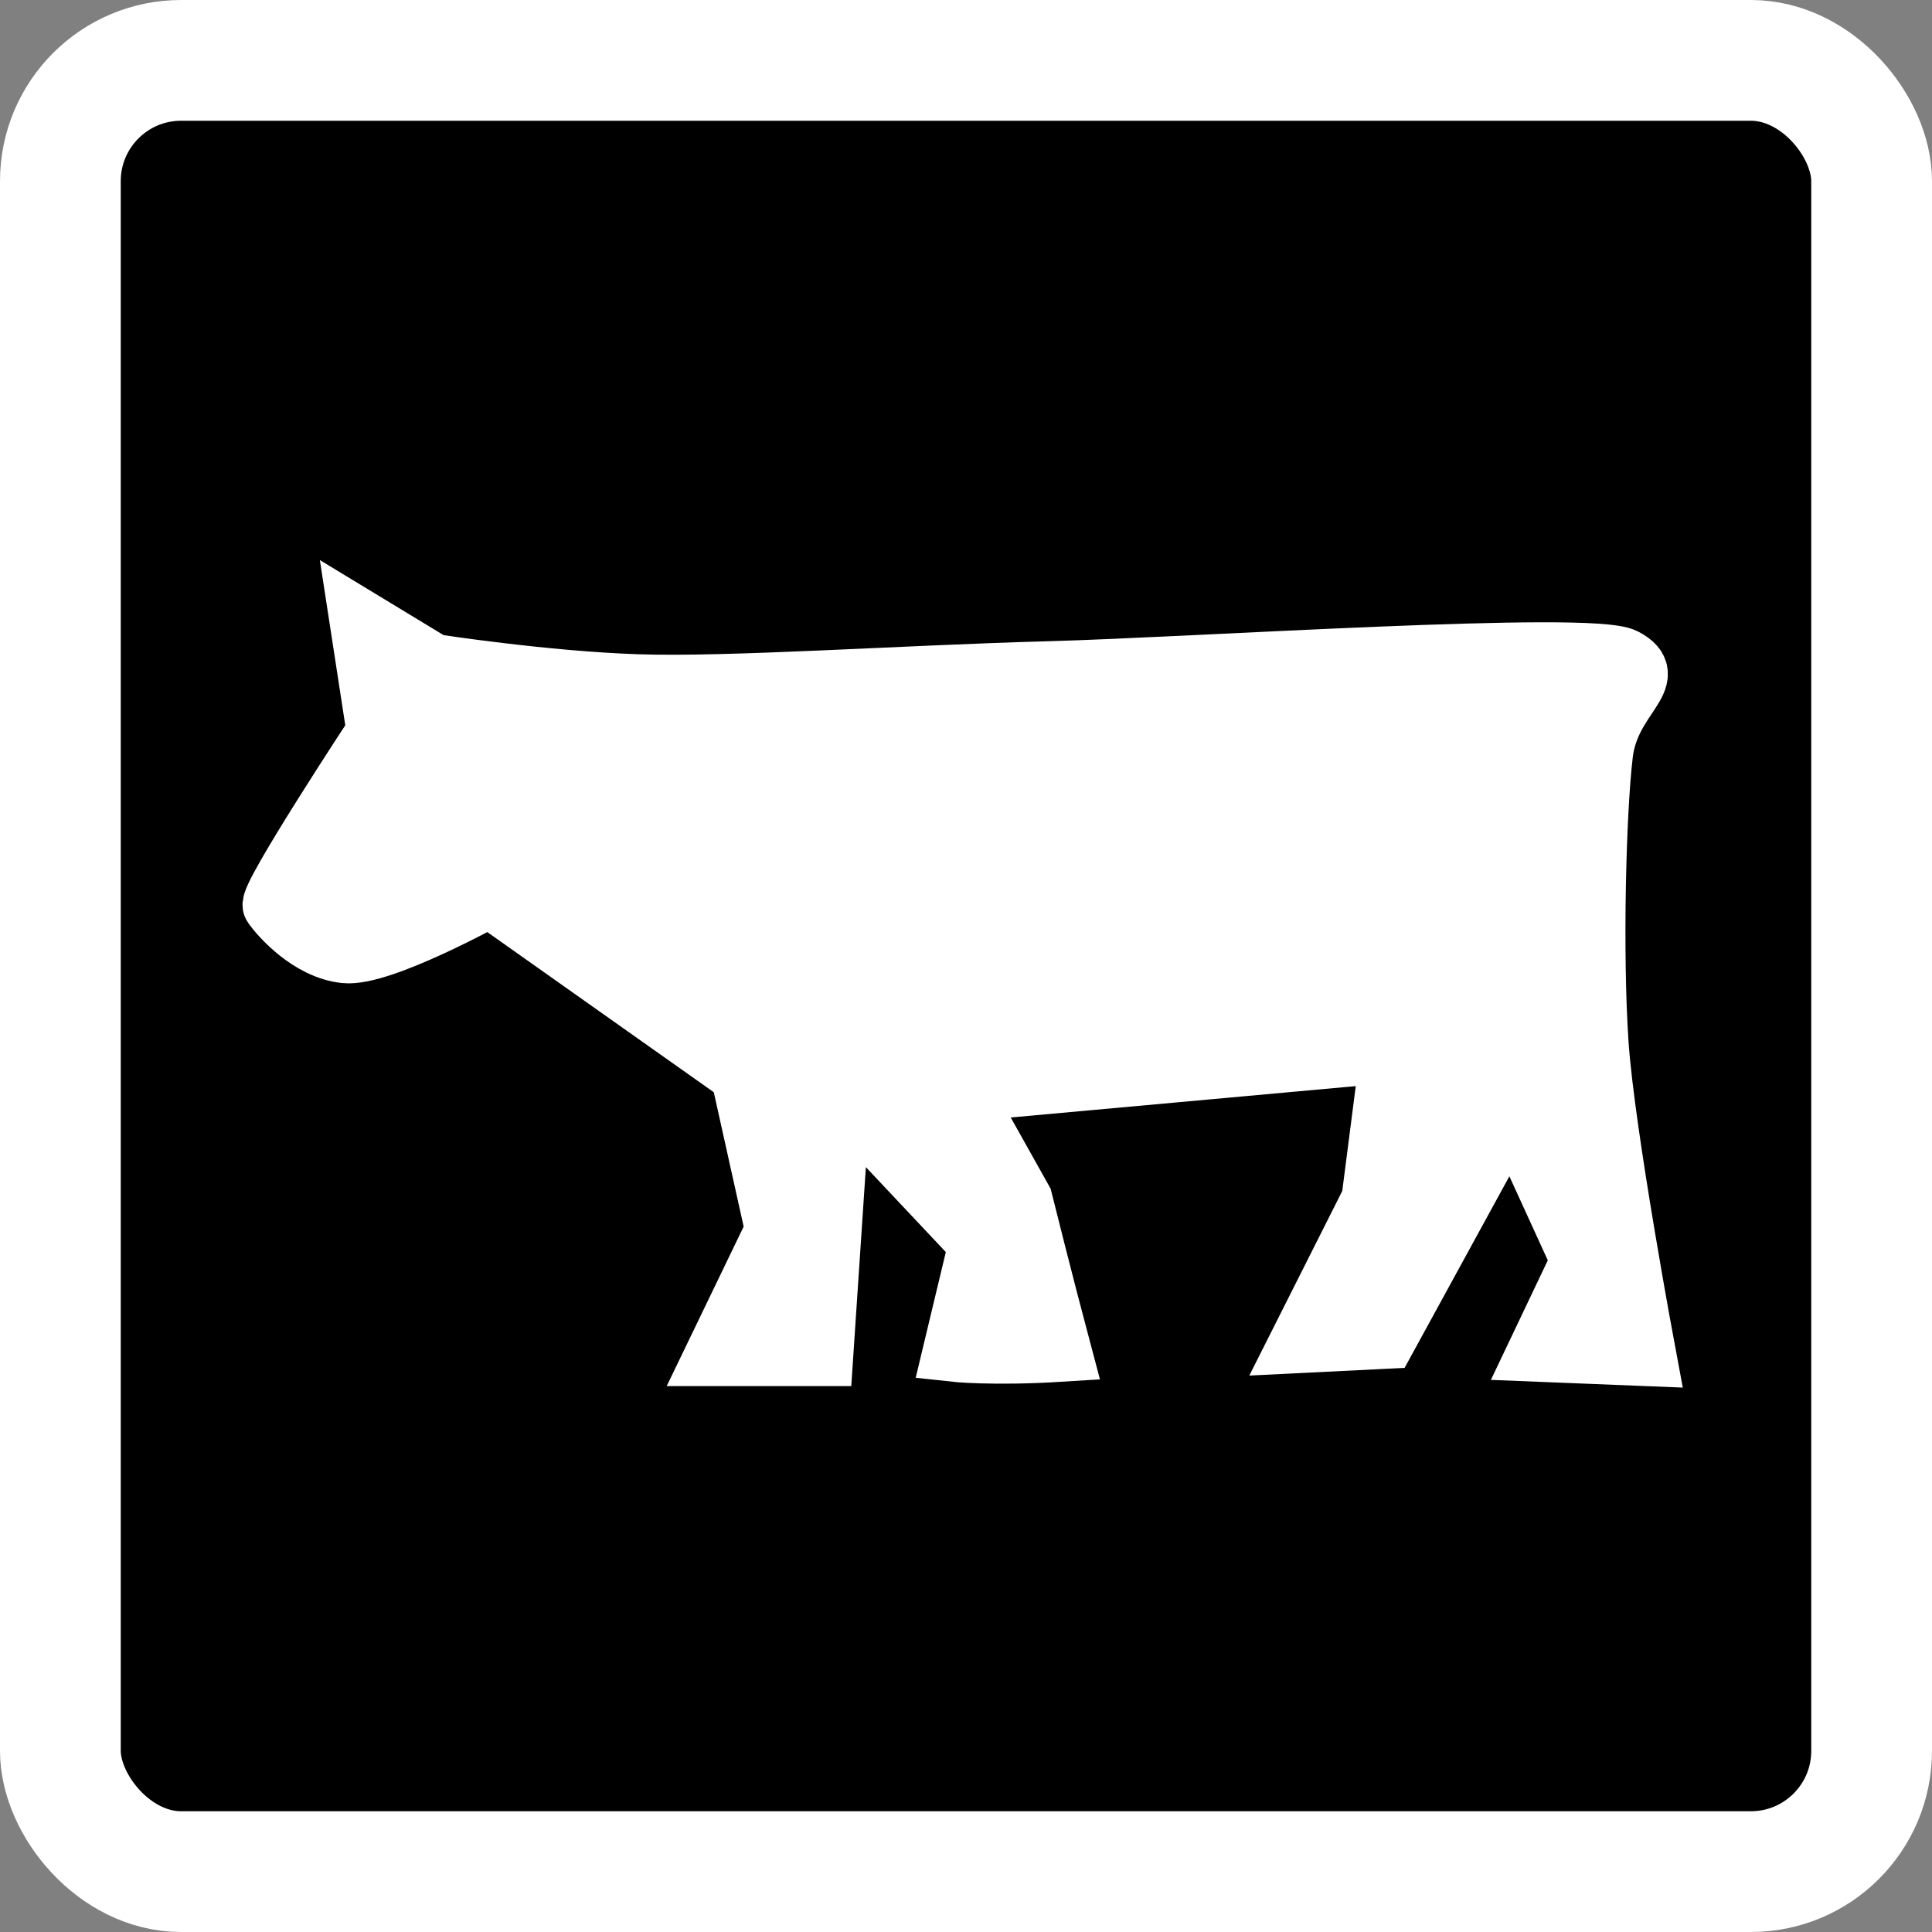 <?xml version="1.0" encoding="UTF-8" standalone="no"?>
<!-- Created with Inkscape (http://www.inkscape.org/) -->
<svg
   xmlns:dc="http://purl.org/dc/elements/1.1/"
   xmlns:cc="http://creativecommons.org/ns#"
   xmlns:rdf="http://www.w3.org/1999/02/22-rdf-syntax-ns#"
   xmlns:svg="http://www.w3.org/2000/svg"
   xmlns="http://www.w3.org/2000/svg"
   xmlns:sodipodi="http://sodipodi.sourceforge.net/DTD/sodipodi-0.dtd"
   xmlns:inkscape="http://www.inkscape.org/namespaces/inkscape"
   width="32"
   height="32"
   id="svg2"
   version="1.1"
   inkscape:version="0.46"
   sodipodi:docname="att_cow.svg"
   sodipodi:version="0.32"
   inkscape:output_extension="org.inkscape.output.svg.inkscape"
   inkscape:export-filename="/scratchbox/users/THarbaum/home/THarbaum/navi/gpxview/trunk/data/icons/32x32/att_cow.png"
   inkscape:export-xdpi="90"
   inkscape:export-ydpi="90">
  <rect width="100%" height="100%" fill="#808080" stroke="none"/>
  <defs
     id="defs4">
    <inkscape:perspective
       sodipodi:type="inkscape:persp3d"
       inkscape:vp_x="0 : 526.18109 : 1"
       inkscape:vp_y="0 : 1000 : 0"
       inkscape:vp_z="744.09448 : 526.18109 : 1"
       inkscape:persp3d-origin="372.04724 : 350.78739 : 1"
       id="perspective10" />
    <inkscape:perspective
       id="perspective2496"
       inkscape:persp3d-origin="372.04724 : 350.78739 : 1"
       inkscape:vp_z="744.09448 : 526.18109 : 1"
       inkscape:vp_y="0 : 1000 : 0"
       inkscape:vp_x="0 : 526.18109 : 1"
       sodipodi:type="inkscape:persp3d" />
  </defs>
  <sodipodi:namedview
     id="base"
     pagecolor="#000000"
     bordercolor="#666666"
     borderopacity="1.0"
     inkscape:pageopacity="0"
     inkscape:pageshadow="2"
     inkscape:zoom="13.9375"
     inkscape:cx="16"
     inkscape:cy="16"
     inkscape:document-units="px"
     inkscape:current-layer="layer1"
     showgrid="true"
     objecttolerance="20"
     inkscape:window-width="938"
     inkscape:window-height="666"
     inkscape:window-x="218"
     inkscape:window-y="320"
     inkscape:window-maximized="0">
    <inkscape:grid
       type="xygrid"
       id="grid2818"
       empspacing="5"
       visible="true"
       enabled="true"
       snapvisiblegridlinesonly="true" />
  </sodipodi:namedview>
  <g
     inkscape:label="Layer 1"
     inkscape:groupmode="layer"
     id="layer1"
     transform="translate(0,-1020.362)">
    <rect
       style="fill:#000000;fill-opacity:1;stroke:#ffffff;stroke-width:2;stroke-linecap:round;stroke-linejoin:round;stroke-miterlimit:4;stroke-opacity:1;stroke-dasharray:none;stroke-dashoffset:1.2"
       id="rect2816"
       width="30"
       height="30"
       x="1"
       y="-15"
       transform="translate(0,1036.362)"
       rx="2"
       ry="2" />
    <path
       style="fill:#ffffff;fill-opacity:1;fill-rule:evenodd;stroke:#ffffff;stroke-width:1px;stroke-linecap:butt;stroke-linejoin:miter;stroke-opacity:1"
       d="M 4.52,1035.362 C 4.638,1035.528 5.121,1036.085 5.717,1036.147 C 6.314,1036.209 8.108,1035.214 8.108,1035.214 L 12.269,1038.156 L 12.843,1040.739 L 11.839,1042.82 L 13.632,1042.82 L 13.919,1038.515 L 16.215,1040.954 L 15.785,1042.748 C 15.785,1042.748 16.43,1042.82 17.578,1042.748 C 17.291,1041.672 16.933,1040.237 16.933,1040.237 L 15.928,1038.443 L 23.031,1037.797 L 22.717,1040.237 L 21.525,1042.604 L 22.96,1042.533 L 25.04,1038.73 L 26.188,1041.241 L 25.471,1042.748 L 27.265,1042.82 C 27.265,1042.82 26.578,1039.155 26.475,1037.654 C 26.373,1036.152 26.432,1033.804 26.547,1032.847 C 26.662,1031.889 27.52,1031.59 26.906,1031.268 C 26.349,1030.976 19.817,1031.417 17.363,1031.483 C 14.909,1031.55 12.077,1031.75 10.547,1031.698 C 9.017,1031.647 7.175,1031.362 7.175,1031.362 L 5.955,1030.622 L 6.242,1032.488 C 6.242,1032.488 4.432,1035.237 4.52,1035.362 z"
       id="path2502"
       sodipodi:nodetypes="czccccccccccccccccccczzzzzcccz" />
  </g>
</svg>
